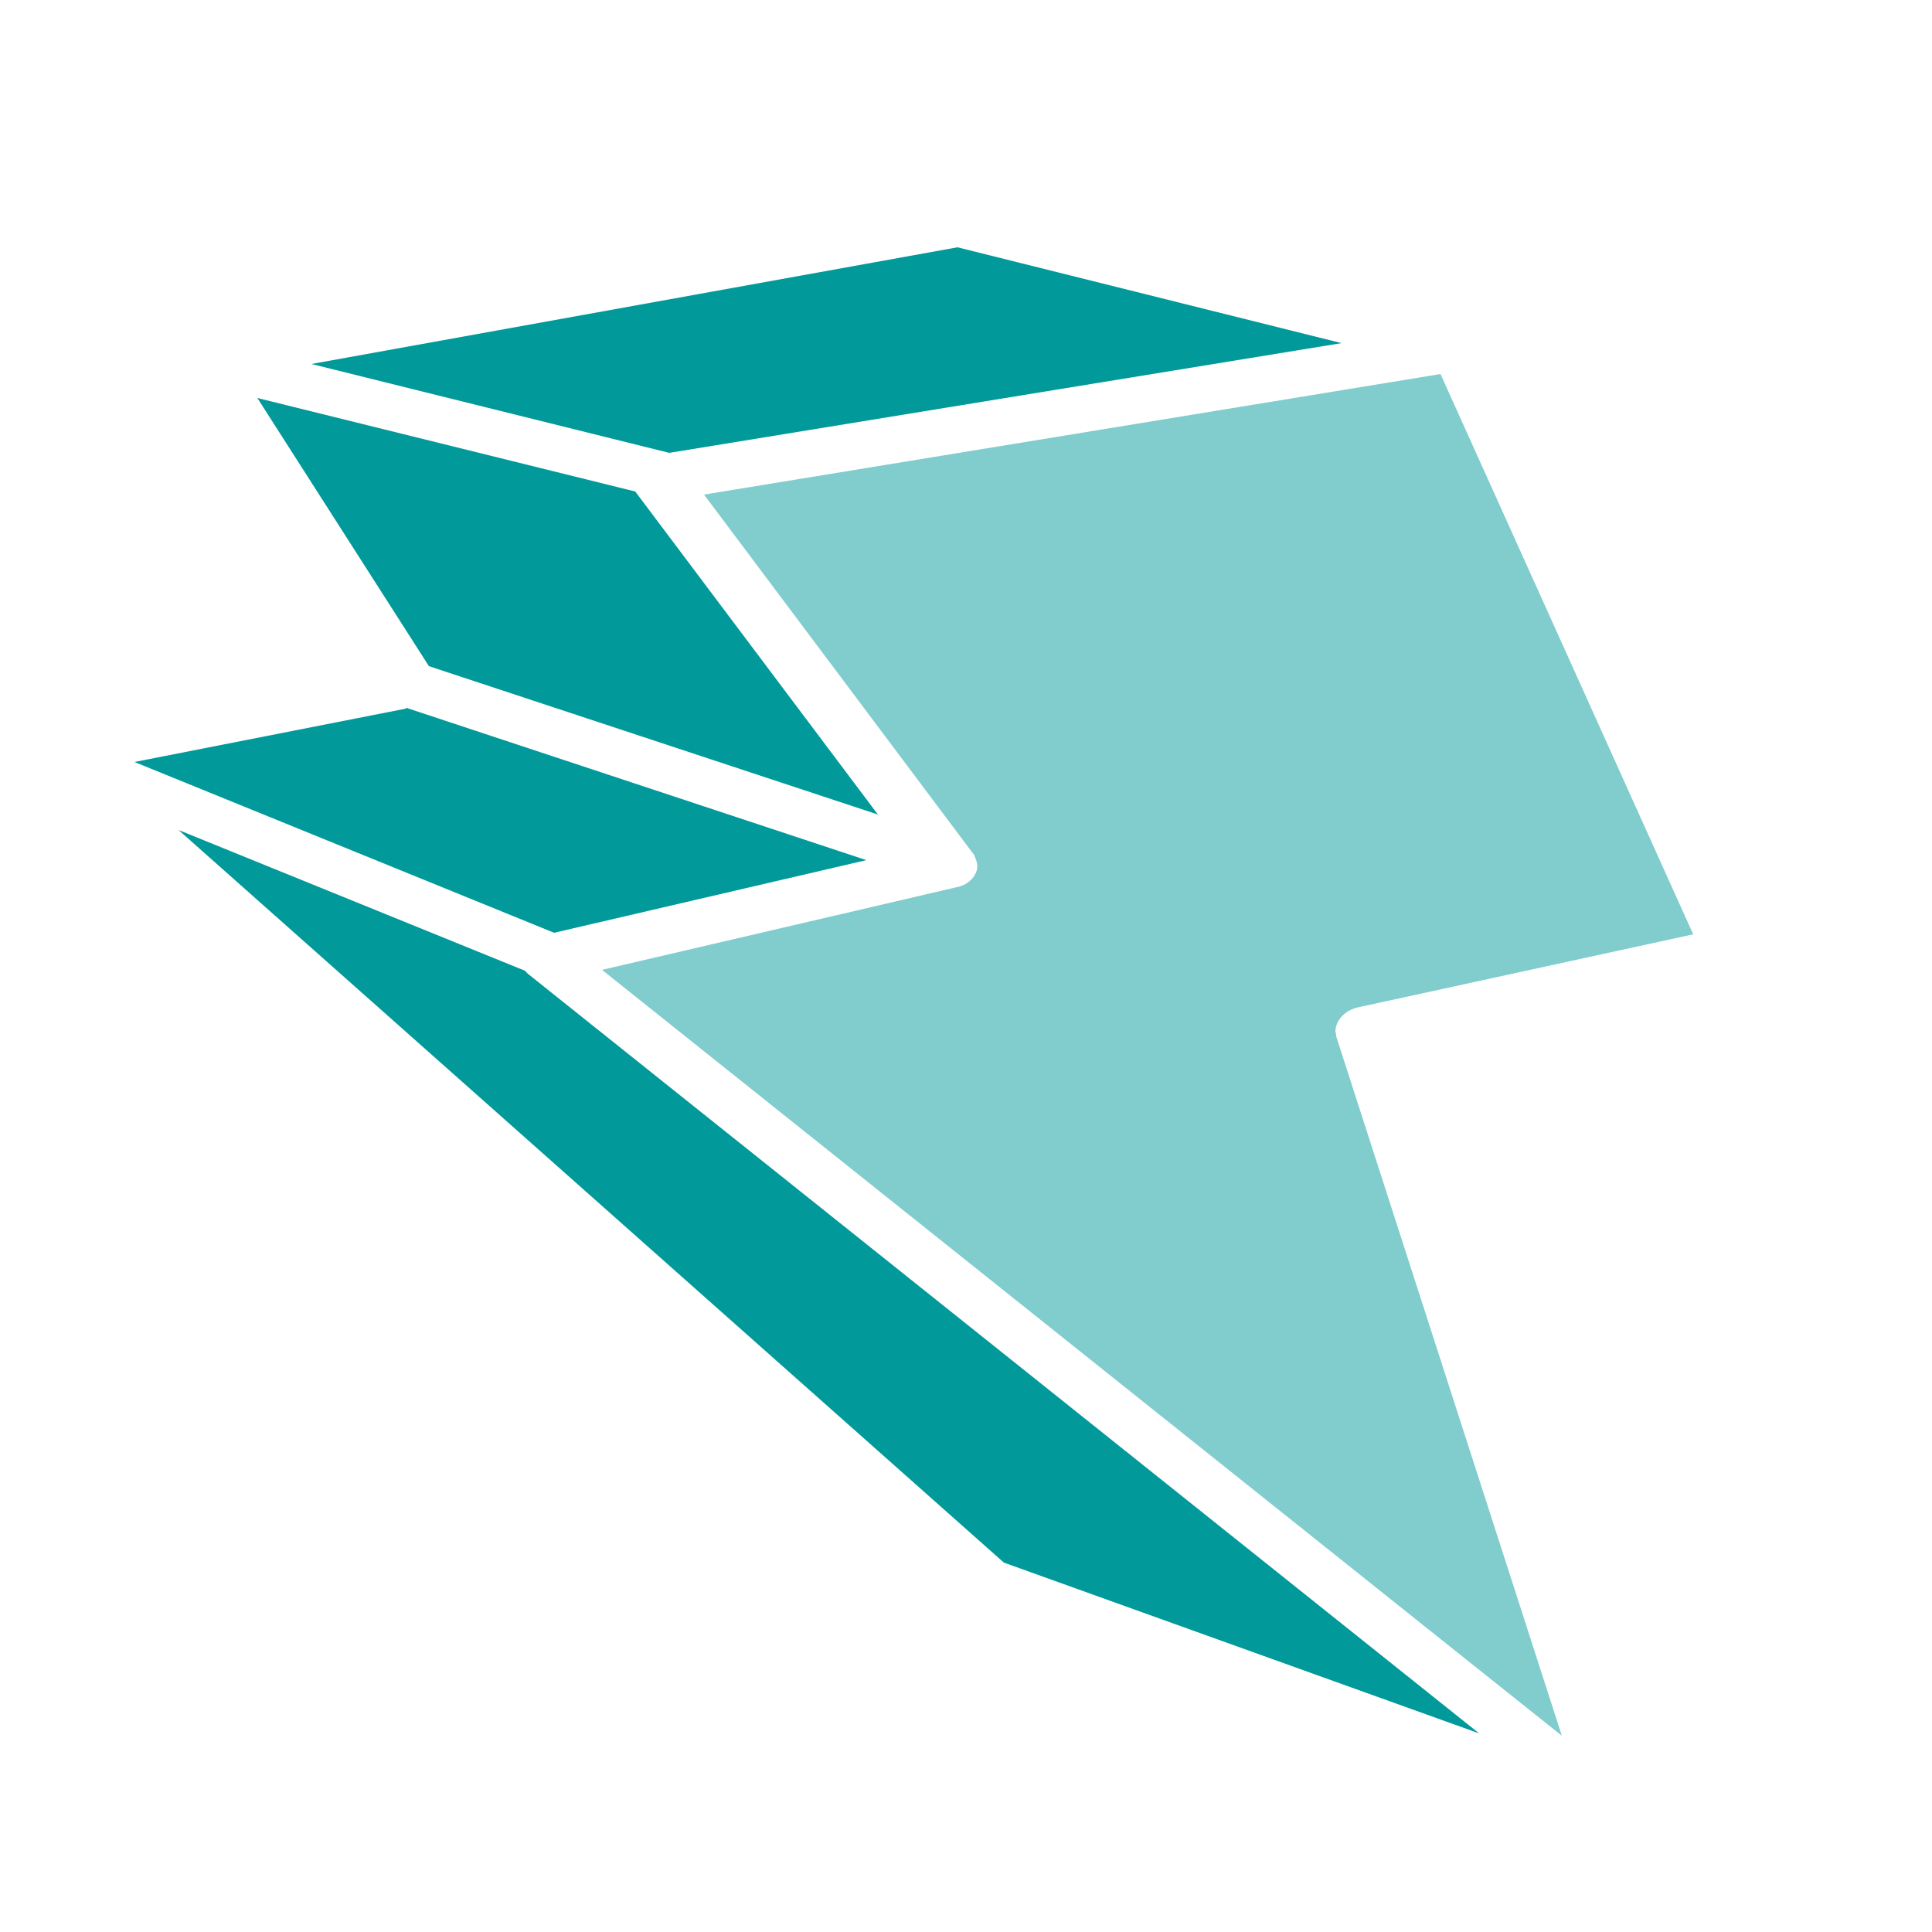 <?xml version="1.0" encoding="UTF-8"?>
<svg id="Layer_1" data-name="Layer 1" xmlns="http://www.w3.org/2000/svg" version="1.1" viewBox="0 0 250 250">
  <path fill="none" d="M91.1,64h-.1s34.9,46.5,34.9,46.5c.1.2.2.3.3.5,0-.2-.2-.5-.4-.7l-34.7-46.3Z"/>
  <polygon fill="none" points="40.3 47.1 123.9 32 123.9 32 40.2 47.1 86.6 58.6 40.3 47.1"/>
  <polygon fill="none" points="77.9 125.5 77.9 125.5 202.1 224.7 202 224.6 188.3 213.6 77.9 125.5"/>
  <polygon fill="none" points="71.7 120.7 71.7 120.7 17.4 98.6 17.2 98.6 71.7 120.7"/>
  <path fill="none" d="M186.4,48.4l32.7,72.5-43.6,9.5c-1.7.4-2.8,1.7-2.7,3.1,0-1.4,1.1-2.6,2.7-3h0c0,0,43.6-9.4,43.6-9.4l-32.8-72.7h0Z"/>
  <path fill="#02999a" d="M67.9,125.6l-44.8-18.2,106.8,94.8,61.5,22.1-123.1-98.3-.4-.4Z"/>
  <polygon fill="#02999a" points="112.1 111.3 52.6 91.6 52.5 91.7 17.4 98.6 71.7 120.7 112.1 111.3"/>
  <polygon fill="#02999a" points="113.6 105.4 82.2 63.6 33.3 51.5 55.5 86.2 113.6 105.4"/>
  <polygon fill="#02999a" points="86.6 58.6 173.6 44.4 123.9 32 40.3 47.1 86.6 58.6"/>
  <path fill="#81cccd" d="M175.5,130.4l43.6-9.5-32.7-72.5-95.3,15.6,34.7,46.3c.2.2.3.4.4.7.3.7.4,1.4,0,2.1-.4.8-1.3,1.5-2.4,1.7l-45.9,10.7,110.4,88.1,13.8,11-29.2-90.5c0-.2,0-.4-.1-.6,0-1.3,1-2.6,2.7-3.1Z"/>
</svg>